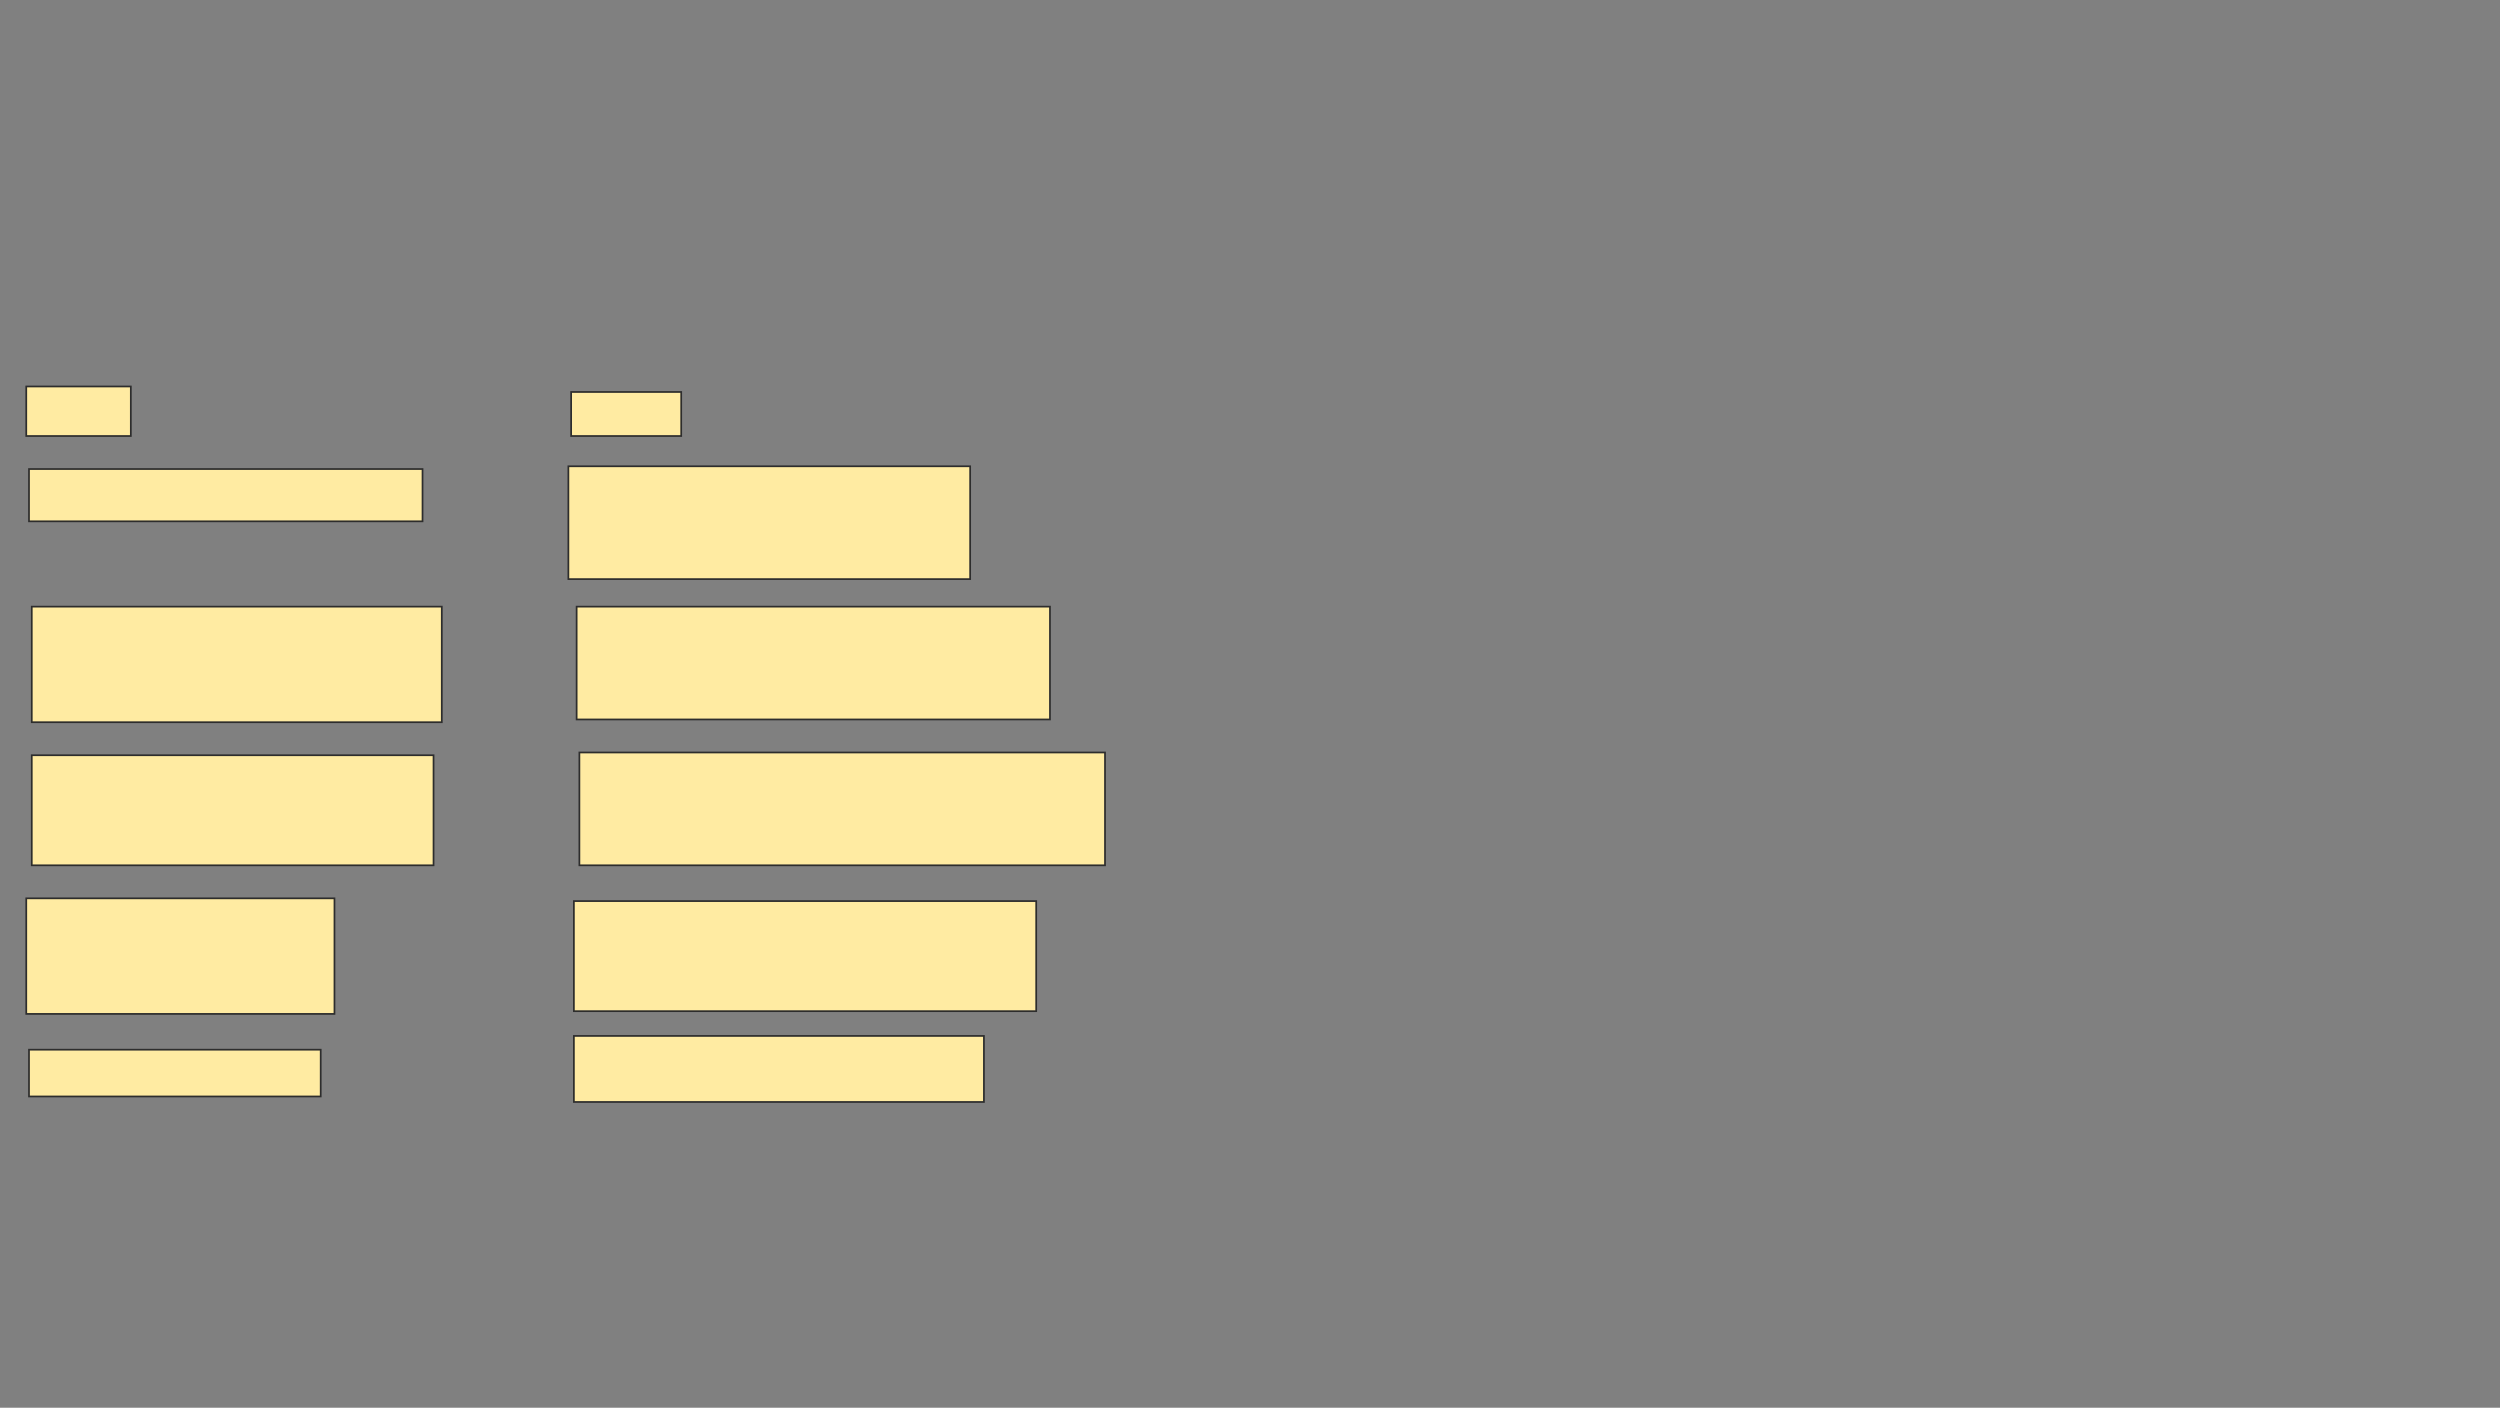 <svg xmlns="http://www.w3.org/2000/svg" width="1442" height="812">
 <rect width="100%" height="100%" fill="#808080" stroke="none"/>
 <!-- Created with Image Occlusion Enhanced -->
 <g>
  <title>Labels</title>
 </g>
 <g>
  <title>Masks</title>
  <g id="ed58ee68921e47c08faf3527501e6391-ao-1">
   <rect height="28.571" width="60.317" y="222.921" x="15.143" stroke="#2D2D2D" fill="#FFEBA2"/>
   <rect height="25.397" width="63.492" y="226.095" x="329.429" stroke="#2D2D2D" fill="#FFEBA2"/>
   <rect height="30.159" width="226.984" y="270.54" x="16.73" stroke="#2D2D2D" fill="#FFEBA2"/>
   <rect height="65.079" width="231.746" y="268.952" x="327.841" stroke="#2D2D2D" fill="#FFEBA2"/>
   <rect height="65.079" width="273.016" y="349.905" x="332.603" stroke="#2D2D2D" fill="#FFEBA2"/>
   <rect height="66.667" width="236.508" y="349.905" x="18.317" stroke="#2D2D2D" fill="#FFEBA2"/>
   <rect height="63.492" width="231.746" y="435.619" x="18.317" stroke="#2D2D2D" fill="#FFEBA2"/>
   <rect height="66.667" width="177.778" y="518.159" x="15.143" stroke="#2D2D2D" fill="#FFEBA2"/>
   <rect height="26.984" width="168.254" y="605.46" x="16.73" stroke="#2D2D2D" fill="#FFEBA2"/>
   <rect height="63.492" width="266.667" y="519.746" x="331.016" stroke="#2D2D2D" fill="#FFEBA2"/>
   <rect height="38.095" width="236.508" y="597.524" x="331.016" stroke="#2D2D2D" fill="#FFEBA2"/>
   <rect height="65.079" width="303.175" y="434.032" x="334.19" stroke="#2D2D2D" fill="#FFEBA2"/>
  </g>
 </g>
</svg>